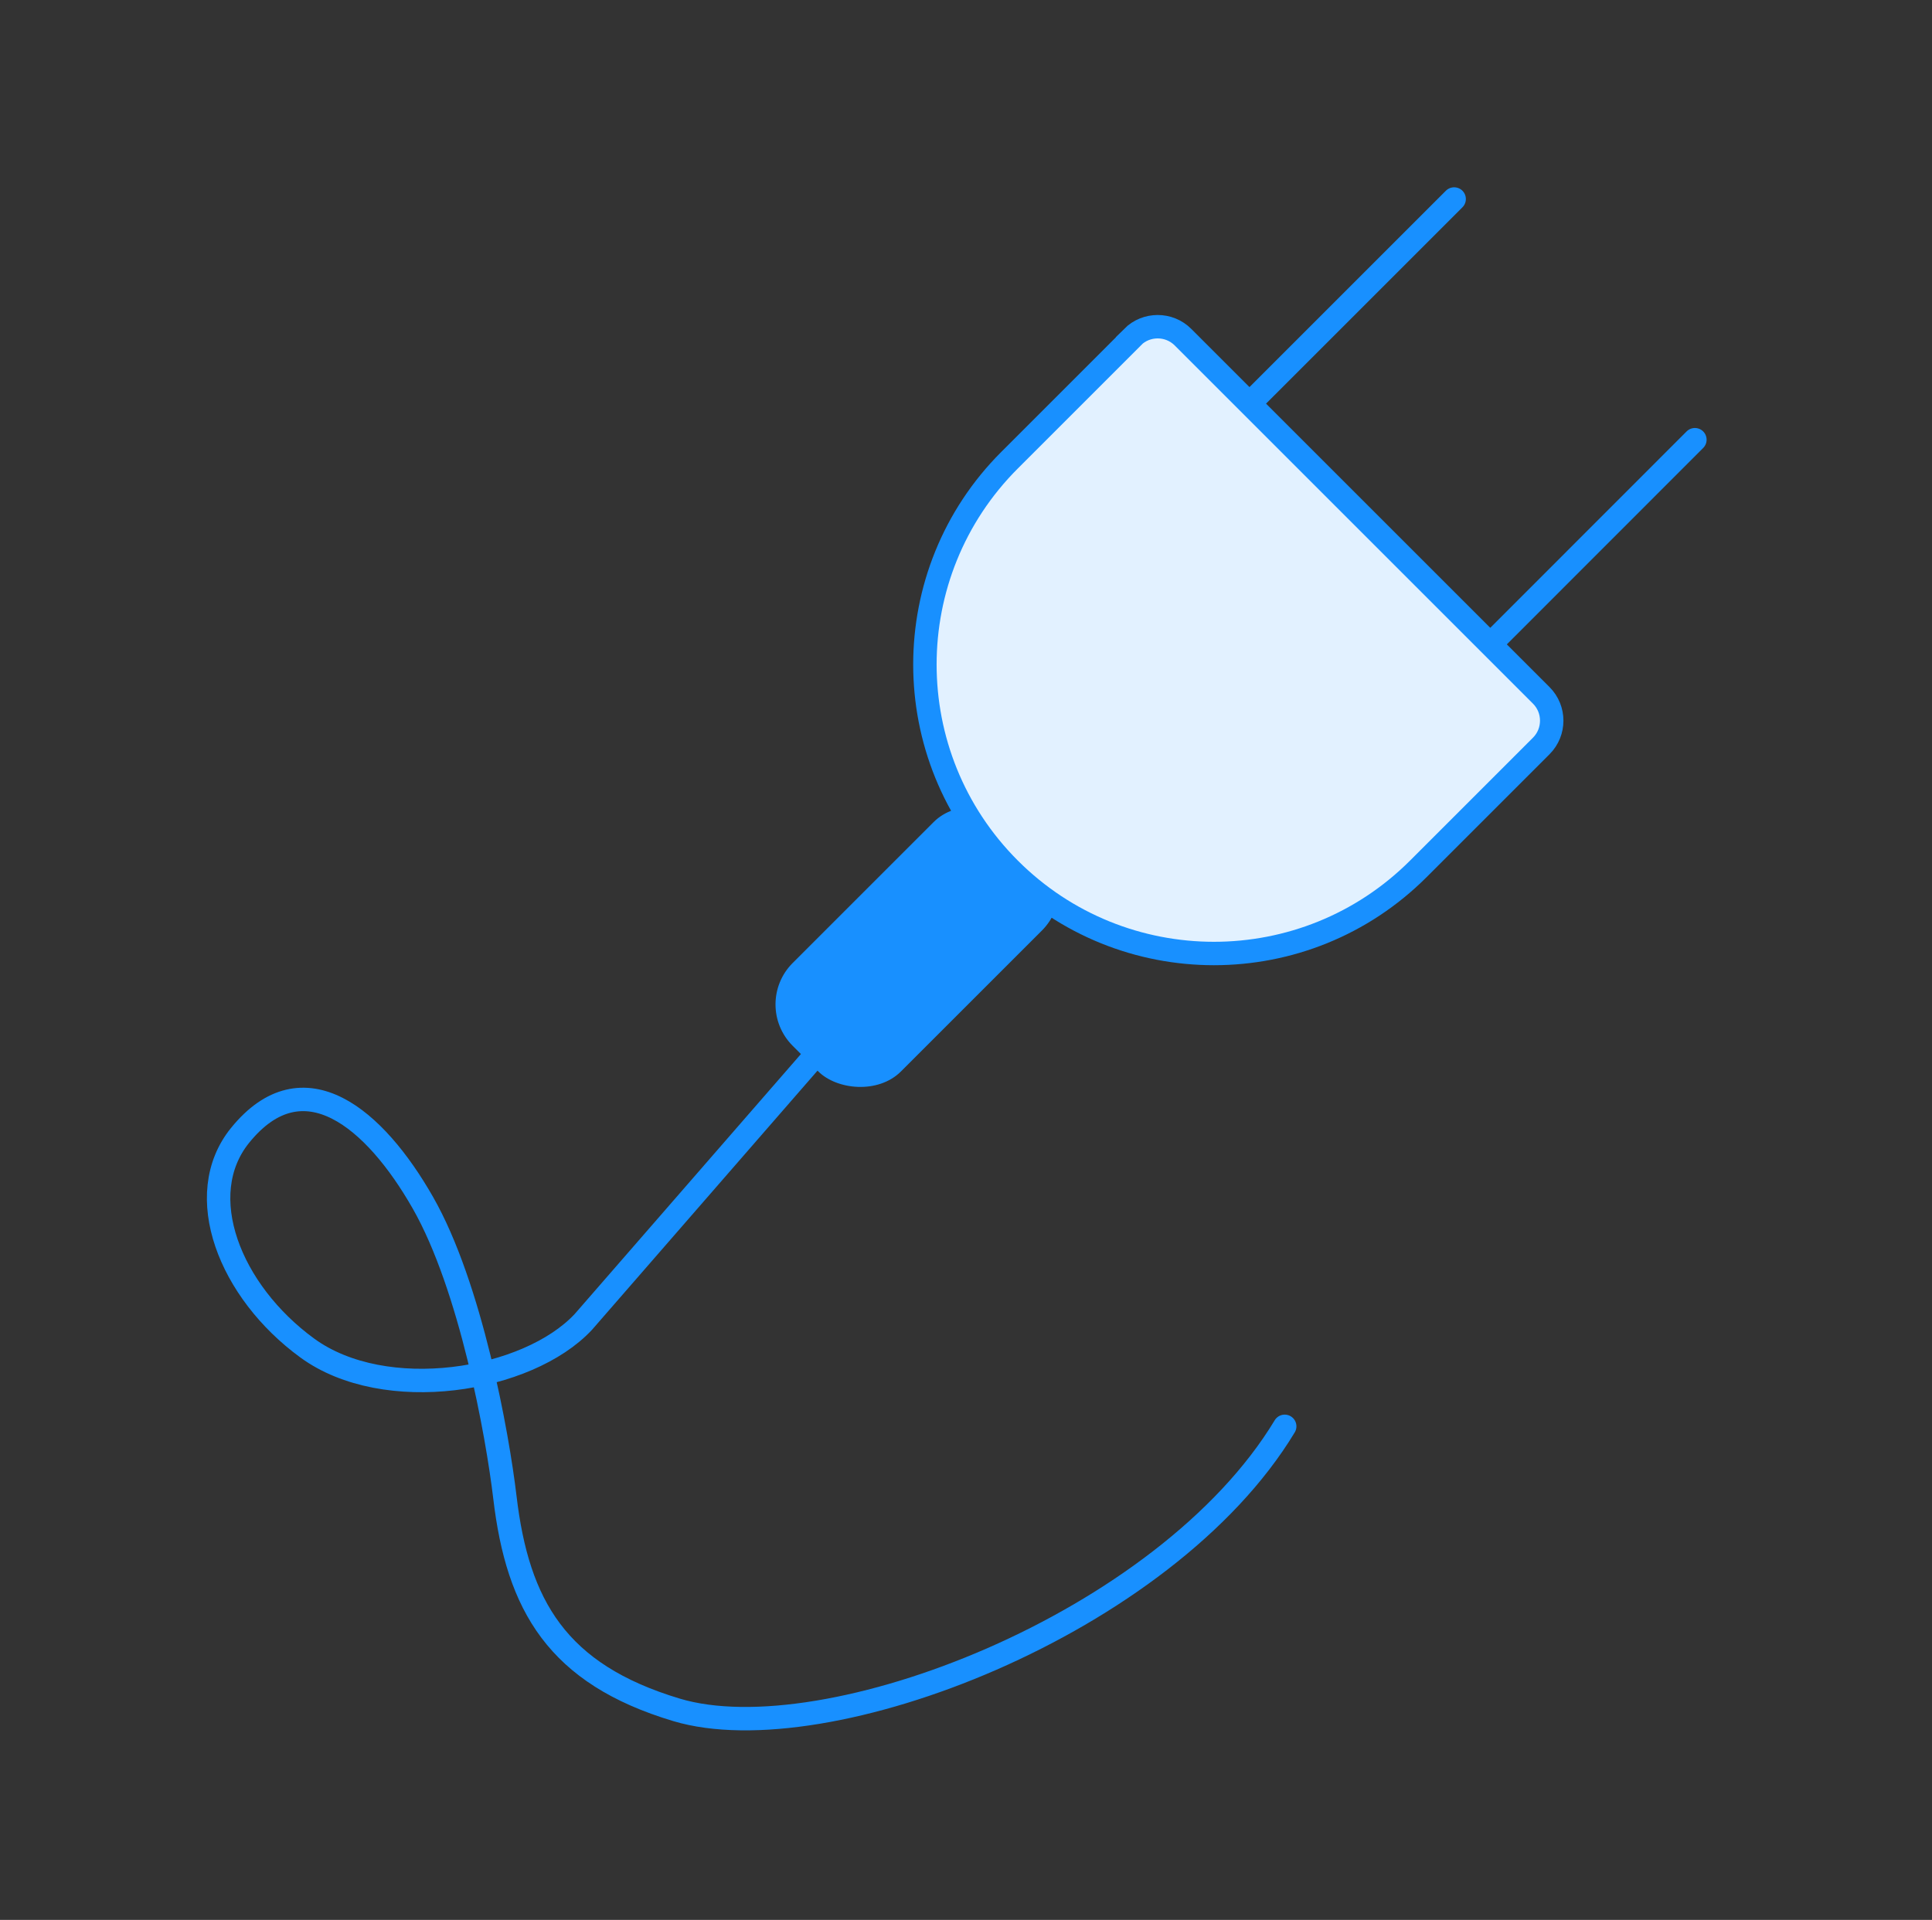 <?xml version="1.0" encoding="UTF-8"?>
<svg id="Layer_1" data-name="Layer 1" xmlns="http://www.w3.org/2000/svg" viewBox="0 0 165 164">
  <rect x="0" y="0" width="165" height="164" fill="#333333" stroke="none"/>
  <g id="root">
    <rect x="64.83" y="74.33" width="27.02" height="13.09" rx="5" ry="5" transform="translate(-34.24 79.08) rotate(-45)" style="fill: #1890ff;"/>
    <path d="M96.71,28.8c1.19-1.19,3.13-1.19,4.32,0l30.6,30.6c1.19,1.19,1.19,3.13,0,4.32l-10.5,10.5c-9.64,9.64-25.27,9.64-34.91,0-9.64-9.64-9.64-25.27,0-34.91l10.5-10.5Z" style="fill: #e2f1ff; stroke: #1890ff; stroke-linecap: round; stroke-width: 2px;"/>
    <line x1="106.75" y1="34.44" x2="124.19" y2="17" style="fill: none; stroke: #1890ff; stroke-linecap: round; stroke-width: 2px;"/>
    <line x1="127.32" y1="55" x2="144.75" y2="37.56" style="fill: none; stroke: #1890ff; stroke-linecap: round; stroke-width: 2px;"/>
    <path d="M71.17,88.38l-21.35,24.54c-4.76,5.1-16.95,7.07-23.58,2.23-6.63-4.84-9.86-13.06-5.74-18.16,5.42-6.69,11.54-1.4,15.61,5.74,4.08,7.14,6.37,19.76,7.01,25.17,1.09,9.24,4.46,15.1,14.66,18.16,12.75,3.82,41.74-7.33,51.94-24.22" style="fill: none; stroke: #1890ff; stroke-linecap: round; stroke-width: 2px;"/>
  </g>
</svg>